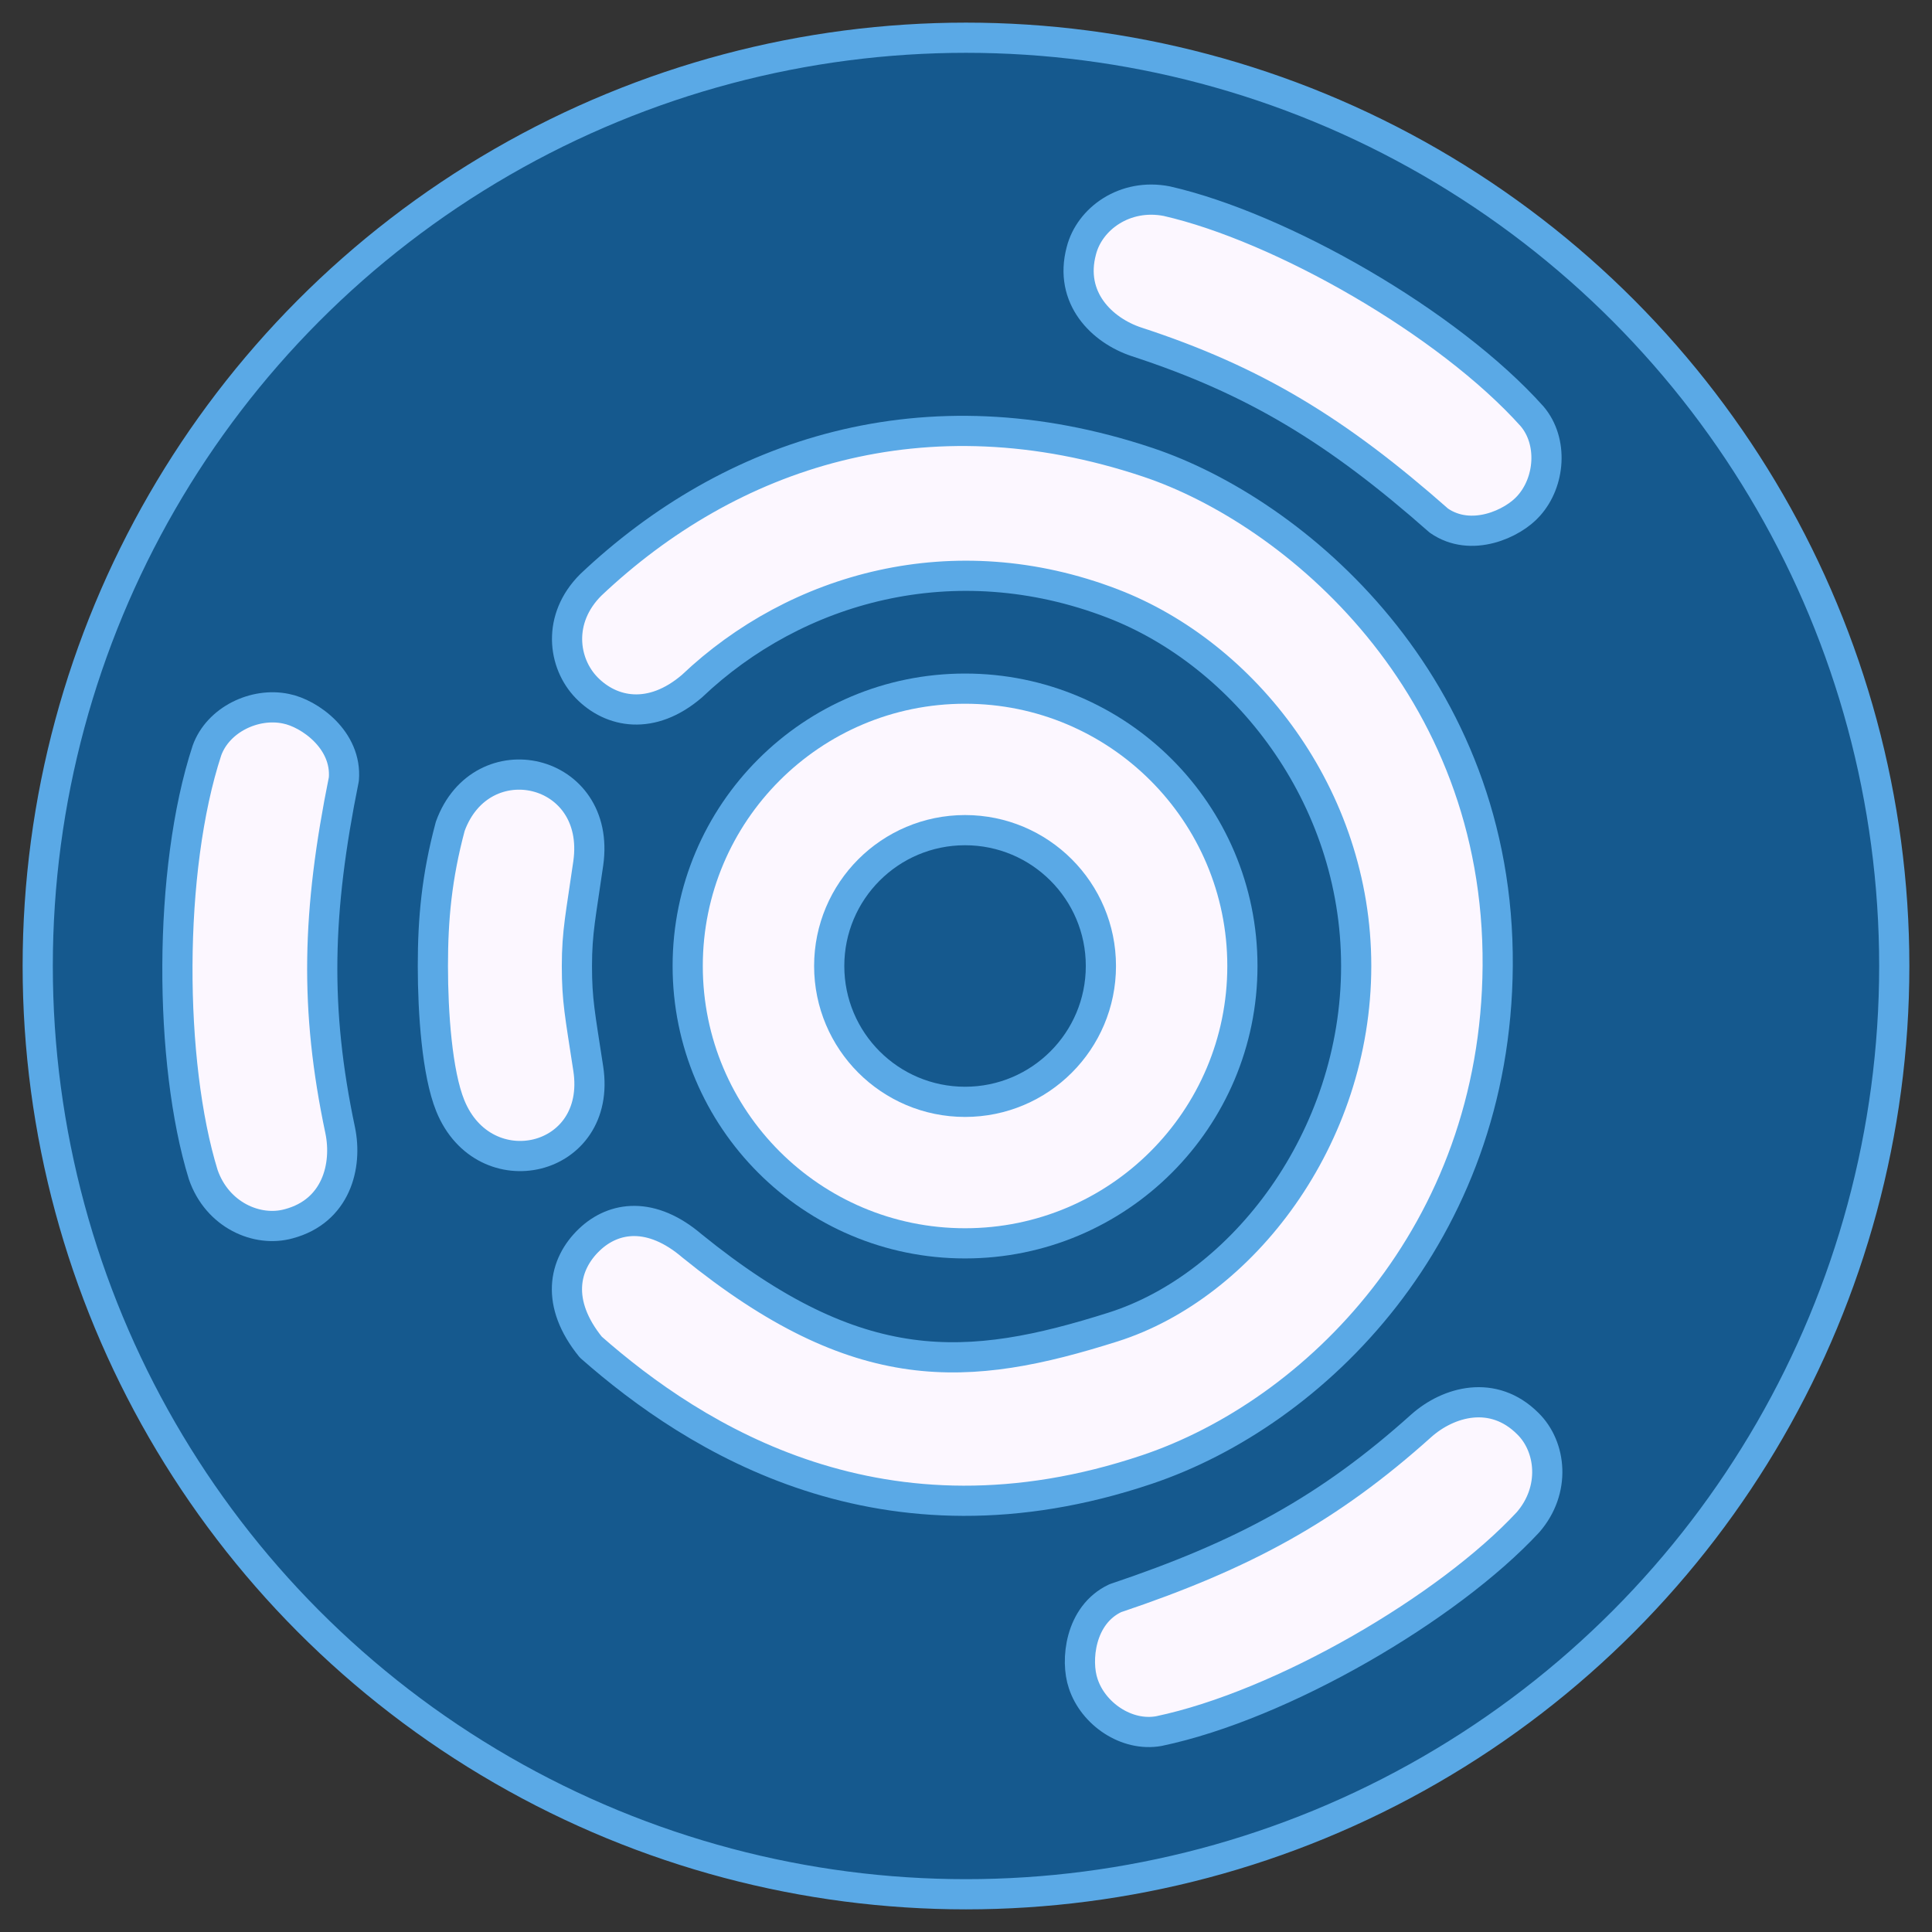 <?xml version="1.0" encoding="UTF-8" standalone="no"?>
<!-- Created with Inkscape (http://www.inkscape.org/) -->

<svg
   width="512"
   height="512"
   viewBox="0 0 135.467 135.467"
   version="1.1"
   id="svg5"
   xml:space="preserve"
   inkscape:version="1.2.2 (b0a8486541, 2022-12-01)"
   sodipodi:docname="os_ubuntustudio_dark.svg"
   inkscape:export-filename="../../icons/256-96/os_ubuntu.png"
   inkscape:export-xdpi="48"
   inkscape:export-ydpi="48"
   xmlns:inkscape="http://www.inkscape.org/namespaces/inkscape"
   xmlns:sodipodi="http://sodipodi.sourceforge.net/DTD/sodipodi-0.dtd"
   xmlns="http://www.w3.org/2000/svg"
   xmlns:svg="http://www.w3.org/2000/svg"><rect x="0" y="0" width="135.467" height="135.467" fill="#333333" stroke="none"/><sodipodi:namedview
     id="namedview7"
     pagecolor="#ffffff"
     bordercolor="#000000"
     borderopacity="0.25"
     inkscape:showpageshadow="2"
     inkscape:pageopacity="0.0"
     inkscape:pagecheckerboard="0"
     inkscape:deskcolor="#d1d1d1"
     inkscape:document-units="px"
     showgrid="false"
     showguides="true"
     inkscape:lockguides="false"
     inkscape:zoom="1"
     inkscape:cx="155"
     inkscape:cy="242"
     inkscape:window-width="1920"
     inkscape:window-height="1007"
     inkscape:window-x="1920"
     inkscape:window-y="0"
     inkscape:window-maximized="1"
     inkscape:current-layer="svg5"><sodipodi:guide
       position="2.646,135.467"
       orientation="-1,0"
       id="guide20217"
       inkscape:locked="false"
       inkscape:label=""
       inkscape:color="rgb(0,134,229)" /><sodipodi:guide
       position="132.821,135.467"
       orientation="-1,0"
       id="guide20221"
       inkscape:locked="false"
       inkscape:label=""
       inkscape:color="rgb(0,134,229)" /><sodipodi:guide
       position="0,132.821"
       orientation="0,1"
       id="guide20225"
       inkscape:locked="false"
       inkscape:label=""
       inkscape:color="rgb(0,134,229)" /><sodipodi:guide
       position="0,2.646"
       orientation="0,1"
       id="guide20227"
       inkscape:locked="false"
       inkscape:label=""
       inkscape:color="rgb(0,134,229)" /><sodipodi:guide
       position="67.733,135.467"
       orientation="-1,0"
       id="guide4570"
       inkscape:locked="false"
       inkscape:label=""
       inkscape:color="rgb(0,134,229)" /><sodipodi:guide
       position="0,67.733"
       orientation="0,1"
       id="guide4572"
       inkscape:locked="false"
       inkscape:label=""
       inkscape:color="rgb(0,134,229)" /></sodipodi:namedview><defs
     id="defs2"><linearGradient
       id="linearGradient30939"
       inkscape:swatch="solid"><stop
         style="stop-color:#8cd2f2;stop-opacity:1;"
         offset="0"
         id="stop30937" /></linearGradient></defs><circle
     style="display:inline;opacity:1;fill:#15598e;fill-opacity:1;fill-rule:evenodd;stroke:#5aa9e6;stroke-width:2.117;stroke-linecap:round;stroke-linejoin:round;stroke-opacity:1"
     id="path8457"
     cx="67.733"
     cy="67.733"
     r="65.088"
     inkscape:label="main_shape" /><path
     style="opacity:1;fill:#fcf7ff;fill-opacity:1;fill-rule:evenodd;stroke:#5aa9e6;stroke-width:2.117;stroke-linecap:round;stroke-linejoin:round;stroke-opacity:1"
     d="m 75.822,17.576 c 0.572,-2.236 3.045,-4.046 5.993,-3.471 7.992,1.827 19.719,8.505 25.615,15.091 1.487,1.76 1.259,4.604 -0.238,6.267 -1.1,1.259 -4.035,2.617 -6.303,1.041 -7.135,-6.298 -12.911,-9.83 -21.194,-12.533 -2.429,-0.803 -4.762,-3.076 -3.873,-6.395 z"
     id="path864"
     sodipodi:nodetypes="ccccccc"
     inkscape:transform-center-x="-24.300294"
     inkscape:transform-center-y="-42.126951"
     inkscape:label="right_top" /><path
     style="opacity:1;fill:#fcf7ff;fill-opacity:1;fill-rule:evenodd;stroke:#5aa9e6;stroke-width:2.117;stroke-linecap:round;stroke-linejoin:round;stroke-opacity:1"
     d="m 107.125,99.817 c 1.651,1.614 1.982,4.66 0.01,6.925 -5.578,6.007 -17.225,12.824 -25.877,14.638 -2.268,0.408 -4.617,-1.212 -5.308,-3.339 -0.541,-1.582 -0.248,-4.803 2.25,-5.979 9.022,-3.03 14.969,-6.266 21.451,-12.087 1.91,-1.702 5.045,-2.586 7.475,-0.157 z"
     id="path4574"
     sodipodi:nodetypes="ccccccc"
     inkscape:transform-center-x="-24.373394"
     inkscape:transform-center-y="42.149911"
     inkscape:label="right_bottom" /><path
     style="opacity:1;fill:#fcf7ff;fill-opacity:1;fill-rule:evenodd;stroke:#5aa9e6;stroke-width:2.117;stroke-linecap:round;stroke-linejoin:round;stroke-opacity:1"
     d="m 20.251,85.806 c -2.223,0.622 -5.027,-0.614 -6.003,-3.454 -2.414,-7.834 -2.494,-21.329 0.262,-29.729 0.781,-2.168 3.358,-3.392 5.546,-2.928 1.64,0.323 4.284,2.187 4.054,4.938 -1.886,9.328 -2.057,16.097 -0.257,24.621 0.519,2.505 -0.283,5.663 -3.601,6.552 z"
     id="path4576"
     sodipodi:nodetypes="ccccccc"
     inkscape:transform-center-x="49.450815"
     inkscape:transform-center-y="0.04708846"
     inkscape:label="left" /><path
     style="opacity:1;fill:#fcf7ff;fill-opacity:1;fill-rule:evenodd;stroke:#5aa9e6;stroke-width:2.117;stroke-linecap:round;stroke-linejoin:round;stroke-opacity:1"
     d="m 48.526,48.105 c -2.847,2.443 -5.664,1.883 -7.384,0.123 -1.683,-1.723 -2.093,-4.853 0.286,-7.22 9.731,-9.206 23.386,-13.841 39.066,-8.589 10.275,3.442 24.66,15.535 24.521,35.307 -0.132,18.838 -12.827,31.351 -24.577,35.308 -18.527,6.24 -31.705,-2.148 -39.01,-8.575 -2.499,-3.078 -1.922,-5.8 -0.106,-7.534 1.74,-1.661 4.369,-1.986 7.203,0.436 11.709,9.496 19.35,8.905 29.511,5.69 9.059,-2.866 17.057,-13.226 17.057,-25.321 0,-11.956 -7.868,-21.873 -17.082,-25.414 -11.118,-4.272 -22.198,-1.125 -29.485,5.788 z"
     id="path4632"
     sodipodi:nodetypes="cccssscccscsc"
     inkscape:label="middle_circle" /><path
     style="opacity:1;fill:#fcf7ff;fill-opacity:1;fill-rule:evenodd;stroke:#5aa9e6;stroke-width:2.117;stroke-linecap:round;stroke-linejoin:round;stroke-opacity:1"
     d="m 30.352,67.732 c 4.3e-5,-3.29 0.266,-6.238 1.219,-9.793 2.187,-6.018 10.633,-4.132 9.677,2.593 -0.51,3.588 -0.797,4.786 -0.797,7.201 0,2.415 0.213,3.374 0.797,7.201 1.006,6.593 -7.291,8.479 -9.677,2.593 -0.924,-2.28 -1.219,-6.505 -1.219,-9.795 z"
     id="path6279"
     sodipodi:nodetypes="ccccccc"
     inkscape:label="left_middle_circle" /><circle
     style="opacity:1;fill:#fcf7ff;fill-opacity:1;fill-rule:evenodd;stroke:#5aa9e6;stroke-width:2.117;stroke-linecap:round;stroke-linejoin:round;stroke-opacity:1"
     id="path9345"
     cx="67.667"
     cy="67.733"
     r="19.447"
     inkscape:label="inner_white_circle" /><circle
     style="opacity:1;fill:#15598e;fill-opacity:1;fill-rule:evenodd;stroke:#5aa9e6;stroke-width:2.117;stroke-linecap:round;stroke-linejoin:round;stroke-opacity:1"
     id="circle9369"
     cx="67.667"
     cy="67.733"
     r="9.525"
     inkscape:label="inner_blue_circle" /></svg>
